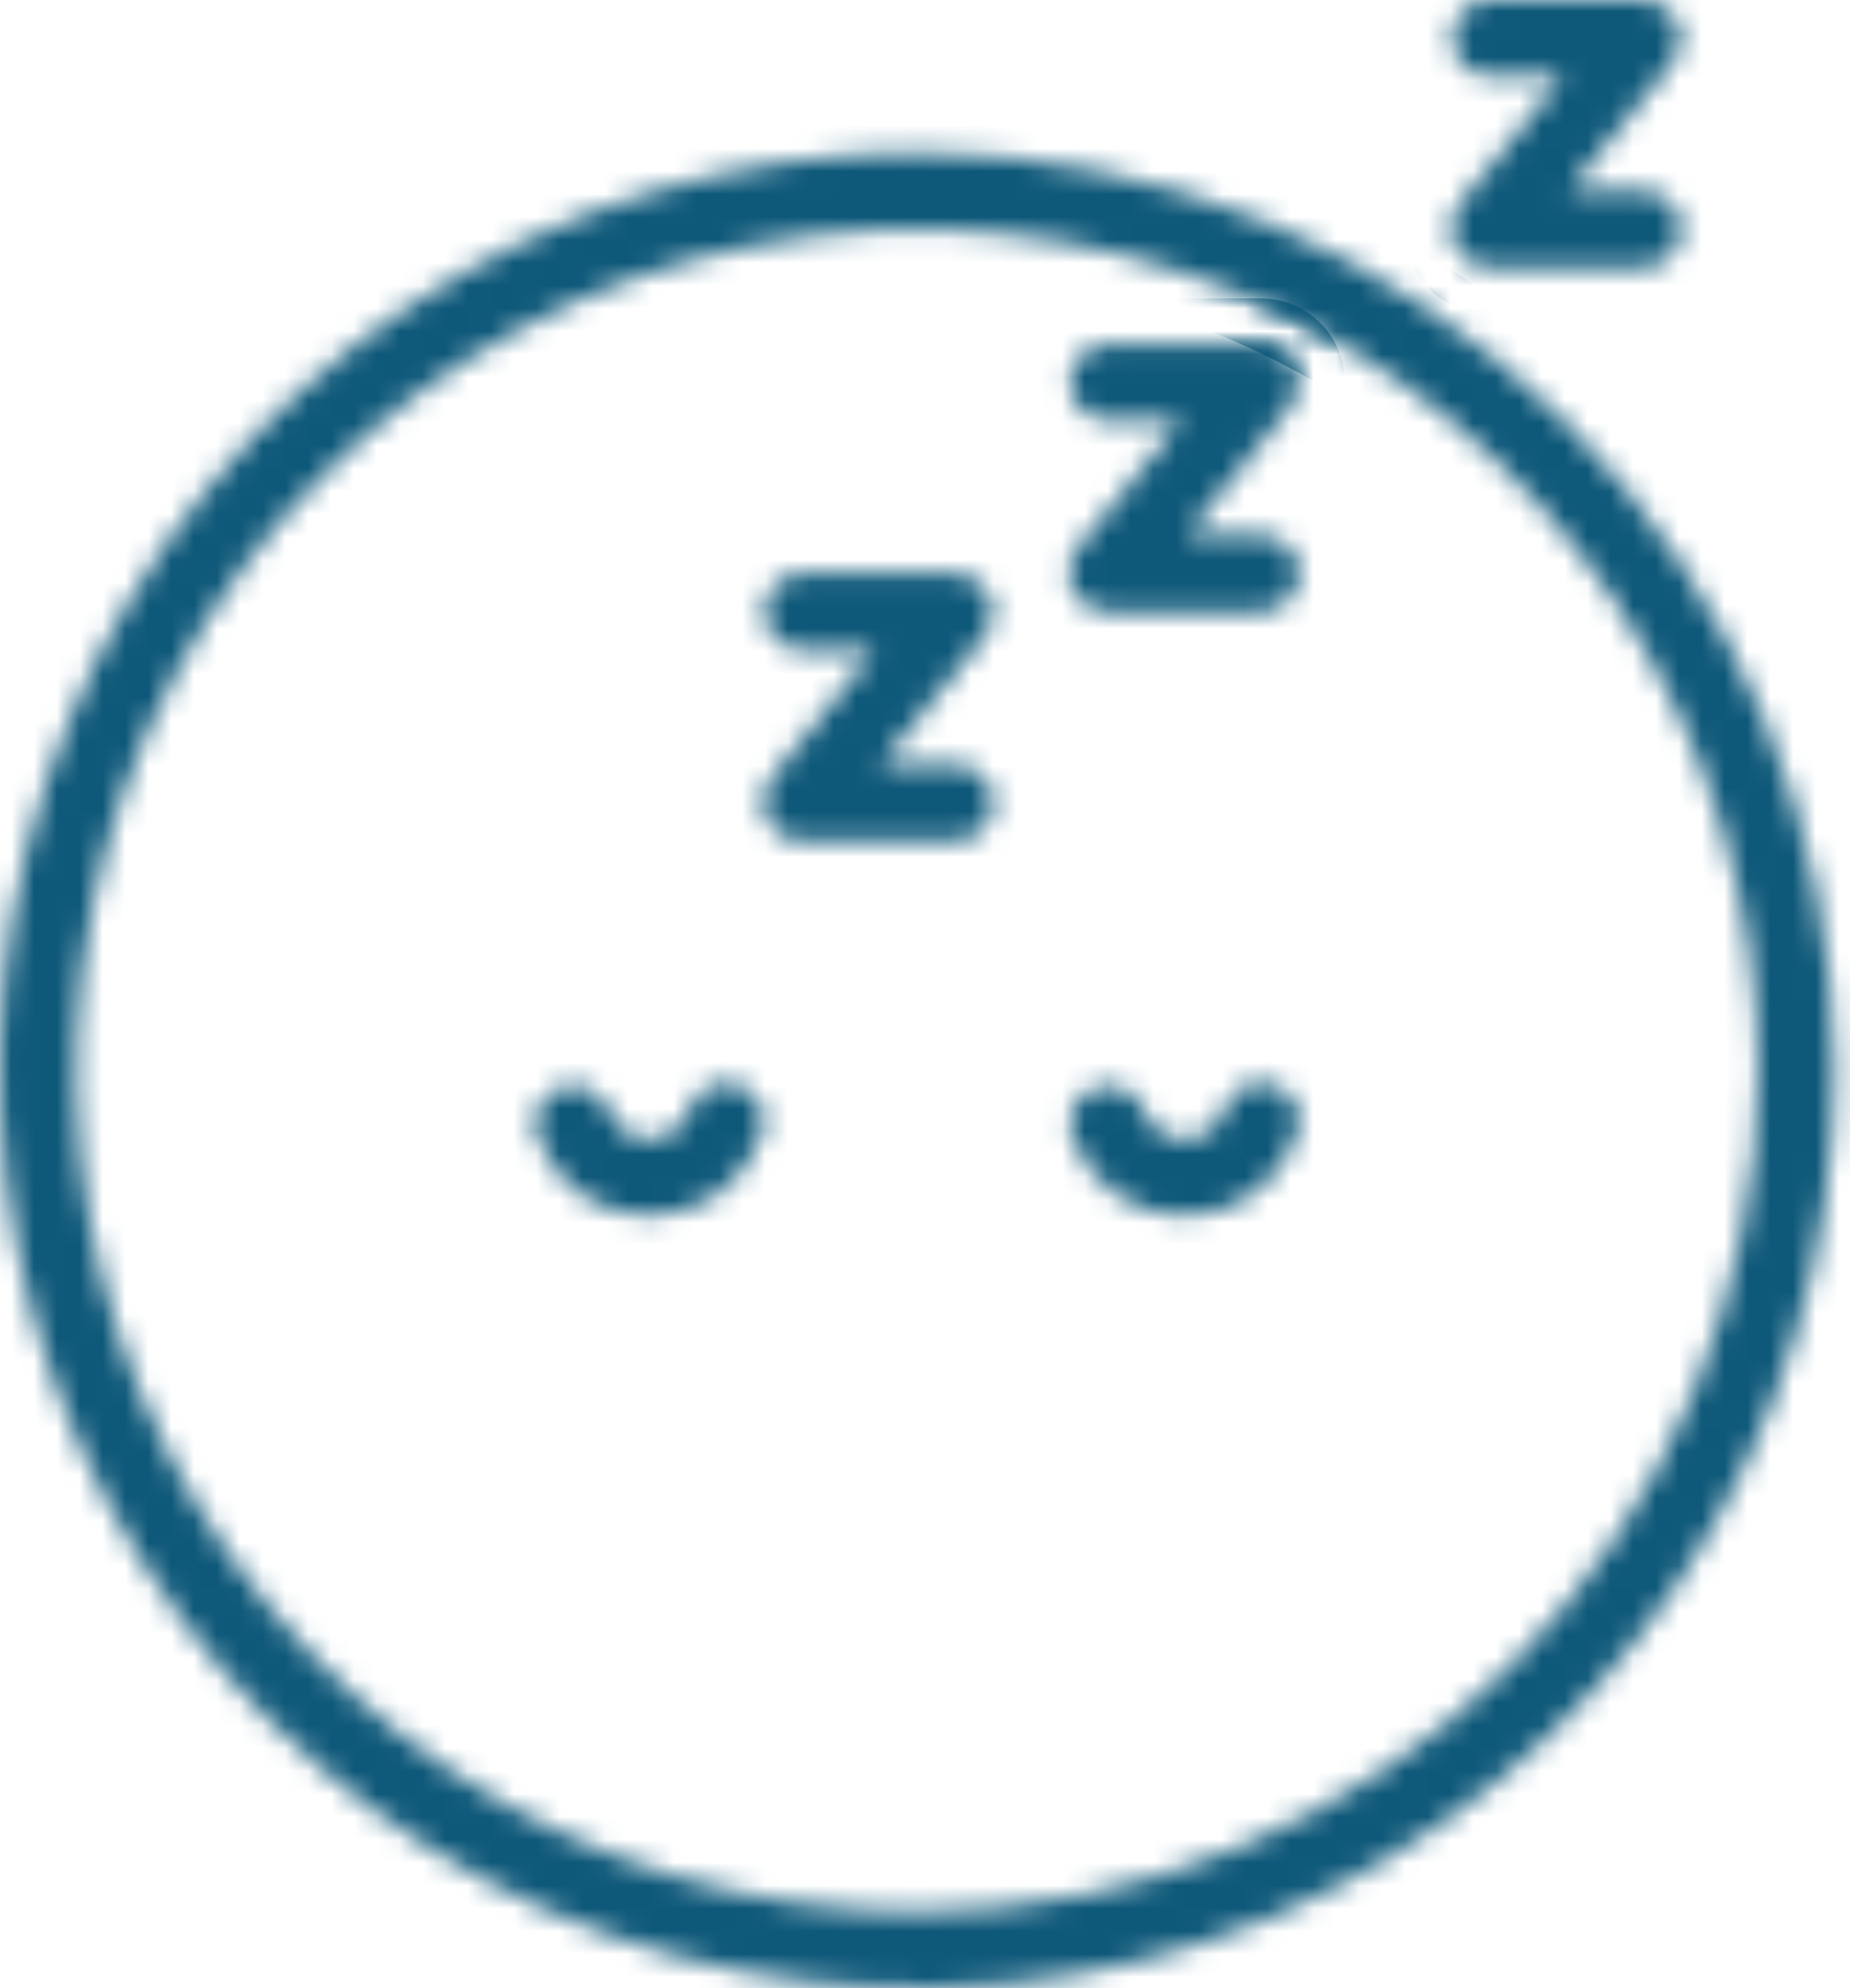 <svg width="81" height="87" viewBox="0 0 81 87" fill="none" xmlns="http://www.w3.org/2000/svg">
<mask id="path-1-inside-1_316_369" fill="white">
<path d="M40.154 6.692C32.212 6.692 24.449 9.047 17.846 13.46C11.242 17.872 6.096 24.143 3.057 31.48C0.017 38.817 -0.778 46.891 0.772 54.68C2.321 62.469 6.145 69.624 11.761 75.239C17.376 80.855 24.531 84.679 32.32 86.228C40.109 87.778 48.183 86.983 55.52 83.944C62.857 80.904 69.128 75.758 73.541 69.154C77.953 62.551 80.308 54.788 80.308 46.846C80.296 36.2 76.061 25.994 68.534 18.467C61.006 10.939 50.8 6.705 40.154 6.692ZM40.154 83.654C32.874 83.654 25.758 81.495 19.705 77.451C13.652 73.406 8.934 67.658 6.148 60.932C3.362 54.206 2.633 46.805 4.053 39.665C5.474 32.525 8.979 25.967 14.127 20.819C19.274 15.672 25.833 12.166 32.973 10.746C40.113 9.325 47.514 10.054 54.239 12.84C60.965 15.626 66.714 20.344 70.758 26.397C74.803 32.45 76.962 39.566 76.962 46.846C76.951 56.605 73.069 65.961 66.169 72.861C59.268 79.761 49.913 83.643 40.154 83.654Z"/>
<path d="M33.537 35.854C33.673 36.139 33.887 36.38 34.154 36.549C34.421 36.718 34.731 36.808 35.047 36.808H41.827C42.271 36.808 42.696 36.631 43.01 36.318C43.324 36.004 43.5 35.578 43.5 35.135C43.5 34.691 43.324 34.265 43.01 33.952C42.696 33.638 42.271 33.462 41.827 33.462H38.557L43.127 27.822C43.326 27.577 43.451 27.28 43.488 26.966C43.525 26.652 43.473 26.334 43.337 26.049C43.201 25.764 42.987 25.523 42.72 25.354C42.452 25.186 42.143 25.096 41.827 25.096H35.135C34.691 25.096 34.265 25.272 33.952 25.586C33.638 25.9 33.462 26.325 33.462 26.769C33.462 27.213 33.638 27.639 33.952 27.952C34.265 28.266 34.691 28.442 35.135 28.442H38.317L33.748 34.081C33.549 34.327 33.423 34.624 33.386 34.937C33.349 35.251 33.401 35.569 33.537 35.854Z"/>
<path d="M55.212 23.423H51.941L56.511 17.784C56.71 17.538 56.836 17.241 56.873 16.928C56.91 16.614 56.858 16.296 56.721 16.011C56.586 15.726 56.371 15.485 56.104 15.316C55.837 15.147 55.528 15.058 55.212 15.058H48.519C48.075 15.058 47.65 15.234 47.336 15.548C47.023 15.861 46.846 16.287 46.846 16.731C46.846 17.174 47.023 17.6 47.336 17.914C47.65 18.228 48.075 18.404 48.519 18.404H51.702L47.132 24.043C46.933 24.289 46.808 24.585 46.771 24.899C46.734 25.213 46.786 25.531 46.922 25.816C47.058 26.101 47.272 26.342 47.539 26.511C47.806 26.68 48.116 26.769 48.432 26.769H55.212C55.655 26.769 56.081 26.593 56.395 26.279C56.708 25.965 56.885 25.54 56.885 25.096C56.885 24.652 56.708 24.227 56.395 23.913C56.081 23.599 55.655 23.423 55.212 23.423Z"/>
<path d="M63.652 10.758C63.788 11.043 64.002 11.284 64.269 11.453C64.537 11.622 64.847 11.712 65.163 11.711H71.942C72.386 11.711 72.812 11.535 73.125 11.222C73.439 10.908 73.615 10.482 73.615 10.039C73.615 9.595 73.439 9.169 73.125 8.855C72.812 8.542 72.386 8.365 71.942 8.365H68.672L73.242 2.726C73.441 2.481 73.566 2.184 73.603 1.87C73.641 1.556 73.588 1.238 73.452 0.953C73.316 0.668 73.102 0.427 72.835 0.258C72.568 0.09 72.258 5.73434e-05 71.942 0H65.25C64.806 0 64.381 0.176 64.067 0.49C63.753 0.804 63.577 1.229 63.577 1.673C63.577 2.117 63.753 2.542 64.067 2.856C64.381 3.17 64.806 3.346 65.25 3.346H68.433L63.863 8.985C63.664 9.231 63.539 9.528 63.501 9.841C63.464 10.155 63.516 10.473 63.652 10.758Z"/>
<path d="M33.387 49.539C33.512 49.116 33.465 48.662 33.257 48.274C33.049 47.886 32.697 47.595 32.276 47.465C31.855 47.336 31.399 47.377 31.009 47.581C30.619 47.785 30.324 48.134 30.19 48.553C30.074 48.925 29.845 49.251 29.534 49.485C29.223 49.719 28.846 49.849 28.457 49.857C28.068 49.865 27.686 49.75 27.366 49.528C27.046 49.307 26.804 48.99 26.674 48.624C26.526 48.205 26.218 47.863 25.817 47.672C25.417 47.48 24.957 47.456 24.538 47.604C24.12 47.752 23.777 48.06 23.586 48.461C23.395 48.861 23.371 49.321 23.519 49.74C23.883 50.77 24.564 51.659 25.462 52.28C26.361 52.902 27.433 53.225 28.525 53.202C29.618 53.18 30.676 52.814 31.549 52.157C32.421 51.499 33.065 50.583 33.387 49.539Z"/>
<path d="M55.704 47.447C55.494 47.382 55.273 47.359 55.054 47.379C54.836 47.4 54.623 47.463 54.429 47.566C54.234 47.669 54.062 47.809 53.922 47.978C53.782 48.148 53.677 48.343 53.613 48.553C53.497 48.925 53.268 49.251 52.957 49.485C52.646 49.719 52.269 49.849 51.88 49.857C51.491 49.865 51.109 49.75 50.789 49.528C50.469 49.307 50.227 48.99 50.097 48.624C49.949 48.205 49.641 47.863 49.24 47.672C48.84 47.48 48.38 47.456 47.961 47.604C47.543 47.752 47.2 48.06 47.009 48.461C46.818 48.861 46.794 49.321 46.942 49.74C47.306 50.77 47.987 51.659 48.885 52.28C49.784 52.902 50.856 53.225 51.949 53.202C53.041 53.18 54.099 52.814 54.972 52.157C55.844 51.499 56.488 50.583 56.81 49.539C56.941 49.115 56.898 48.656 56.69 48.264C56.483 47.872 56.128 47.578 55.704 47.447Z"/>
</mask>
<path d="M40.154 6.692C32.212 6.692 24.449 9.047 17.846 13.46C11.242 17.872 6.096 24.143 3.057 31.48C0.017 38.817 -0.778 46.891 0.772 54.68C2.321 62.469 6.145 69.624 11.761 75.239C17.376 80.855 24.531 84.679 32.32 86.228C40.109 87.778 48.183 86.983 55.52 83.944C62.857 80.904 69.128 75.758 73.541 69.154C77.953 62.551 80.308 54.788 80.308 46.846C80.296 36.2 76.061 25.994 68.534 18.467C61.006 10.939 50.8 6.705 40.154 6.692ZM40.154 83.654C32.874 83.654 25.758 81.495 19.705 77.451C13.652 73.406 8.934 67.658 6.148 60.932C3.362 54.206 2.633 46.805 4.053 39.665C5.474 32.525 8.979 25.967 14.127 20.819C19.274 15.672 25.833 12.166 32.973 10.746C40.113 9.325 47.514 10.054 54.239 12.84C60.965 15.626 66.714 20.344 70.758 26.397C74.803 32.45 76.962 39.566 76.962 46.846C76.951 56.605 73.069 65.961 66.169 72.861C59.268 79.761 49.913 83.643 40.154 83.654Z" stroke="#0E5879" stroke-width="4" mask="url(#path-1-inside-1_316_369)"/>
<path d="M33.537 35.854C33.673 36.139 33.887 36.38 34.154 36.549C34.421 36.718 34.731 36.808 35.047 36.808H41.827C42.271 36.808 42.696 36.631 43.01 36.318C43.324 36.004 43.5 35.578 43.5 35.135C43.5 34.691 43.324 34.265 43.01 33.952C42.696 33.638 42.271 33.462 41.827 33.462H38.557L43.127 27.822C43.326 27.577 43.451 27.28 43.488 26.966C43.525 26.652 43.473 26.334 43.337 26.049C43.201 25.764 42.987 25.523 42.72 25.354C42.452 25.186 42.143 25.096 41.827 25.096H35.135C34.691 25.096 34.265 25.272 33.952 25.586C33.638 25.9 33.462 26.325 33.462 26.769C33.462 27.213 33.638 27.639 33.952 27.952C34.265 28.266 34.691 28.442 35.135 28.442H38.317L33.748 34.081C33.549 34.327 33.423 34.624 33.386 34.937C33.349 35.251 33.401 35.569 33.537 35.854Z" stroke="#0E5879" stroke-width="4" mask="url(#path-1-inside-1_316_369)"/>
<path d="M55.212 23.423H51.941L56.511 17.784C56.71 17.538 56.836 17.241 56.873 16.928C56.91 16.614 56.858 16.296 56.721 16.011C56.586 15.726 56.371 15.485 56.104 15.316C55.837 15.147 55.528 15.058 55.212 15.058H48.519C48.075 15.058 47.65 15.234 47.336 15.548C47.023 15.861 46.846 16.287 46.846 16.731C46.846 17.174 47.023 17.6 47.336 17.914C47.65 18.228 48.075 18.404 48.519 18.404H51.702L47.132 24.043C46.933 24.289 46.808 24.585 46.771 24.899C46.734 25.213 46.786 25.531 46.922 25.816C47.058 26.101 47.272 26.342 47.539 26.511C47.806 26.68 48.116 26.769 48.432 26.769H55.212C55.655 26.769 56.081 26.593 56.395 26.279C56.708 25.965 56.885 25.54 56.885 25.096C56.885 24.652 56.708 24.227 56.395 23.913C56.081 23.599 55.655 23.423 55.212 23.423Z" stroke="#0E5879" stroke-width="4" mask="url(#path-1-inside-1_316_369)"/>
<path d="M63.652 10.758C63.788 11.043 64.002 11.284 64.269 11.453C64.537 11.622 64.847 11.712 65.163 11.711H71.942C72.386 11.711 72.812 11.535 73.125 11.222C73.439 10.908 73.615 10.482 73.615 10.039C73.615 9.595 73.439 9.169 73.125 8.855C72.812 8.542 72.386 8.365 71.942 8.365H68.672L73.242 2.726C73.441 2.481 73.566 2.184 73.603 1.87C73.641 1.556 73.588 1.238 73.452 0.953C73.316 0.668 73.102 0.427 72.835 0.258C72.568 0.09 72.258 5.73434e-05 71.942 0H65.25C64.806 0 64.381 0.176 64.067 0.49C63.753 0.804 63.577 1.229 63.577 1.673C63.577 2.117 63.753 2.542 64.067 2.856C64.381 3.17 64.806 3.346 65.25 3.346H68.433L63.863 8.985C63.664 9.231 63.539 9.528 63.501 9.841C63.464 10.155 63.516 10.473 63.652 10.758Z" stroke="#0E5879" stroke-width="4" mask="url(#path-1-inside-1_316_369)"/>
<path d="M33.387 49.539C33.512 49.116 33.465 48.662 33.257 48.274C33.049 47.886 32.697 47.595 32.276 47.465C31.855 47.336 31.399 47.377 31.009 47.581C30.619 47.785 30.324 48.134 30.19 48.553C30.074 48.925 29.845 49.251 29.534 49.485C29.223 49.719 28.846 49.849 28.457 49.857C28.068 49.865 27.686 49.75 27.366 49.528C27.046 49.307 26.804 48.99 26.674 48.624C26.526 48.205 26.218 47.863 25.817 47.672C25.417 47.48 24.957 47.456 24.538 47.604C24.12 47.752 23.777 48.06 23.586 48.461C23.395 48.861 23.371 49.321 23.519 49.74C23.883 50.77 24.564 51.659 25.462 52.28C26.361 52.902 27.433 53.225 28.525 53.202C29.618 53.18 30.676 52.814 31.549 52.157C32.421 51.499 33.065 50.583 33.387 49.539Z" stroke="#0E5879" stroke-width="4" mask="url(#path-1-inside-1_316_369)"/>
<path d="M55.704 47.447C55.494 47.382 55.273 47.359 55.054 47.379C54.836 47.4 54.623 47.463 54.429 47.566C54.234 47.669 54.062 47.809 53.922 47.978C53.782 48.148 53.677 48.343 53.613 48.553C53.497 48.925 53.268 49.251 52.957 49.485C52.646 49.719 52.269 49.849 51.88 49.857C51.491 49.865 51.109 49.75 50.789 49.528C50.469 49.307 50.227 48.99 50.097 48.624C49.949 48.205 49.641 47.863 49.24 47.672C48.84 47.48 48.38 47.456 47.961 47.604C47.543 47.752 47.2 48.06 47.009 48.461C46.818 48.861 46.794 49.321 46.942 49.74C47.306 50.77 47.987 51.659 48.885 52.28C49.784 52.902 50.856 53.225 51.949 53.202C53.041 53.18 54.099 52.814 54.972 52.157C55.844 51.499 56.488 50.583 56.81 49.539C56.941 49.115 56.898 48.656 56.69 48.264C56.483 47.872 56.128 47.578 55.704 47.447Z" stroke="#0E5879" stroke-width="4" mask="url(#path-1-inside-1_316_369)"/>
</svg>
